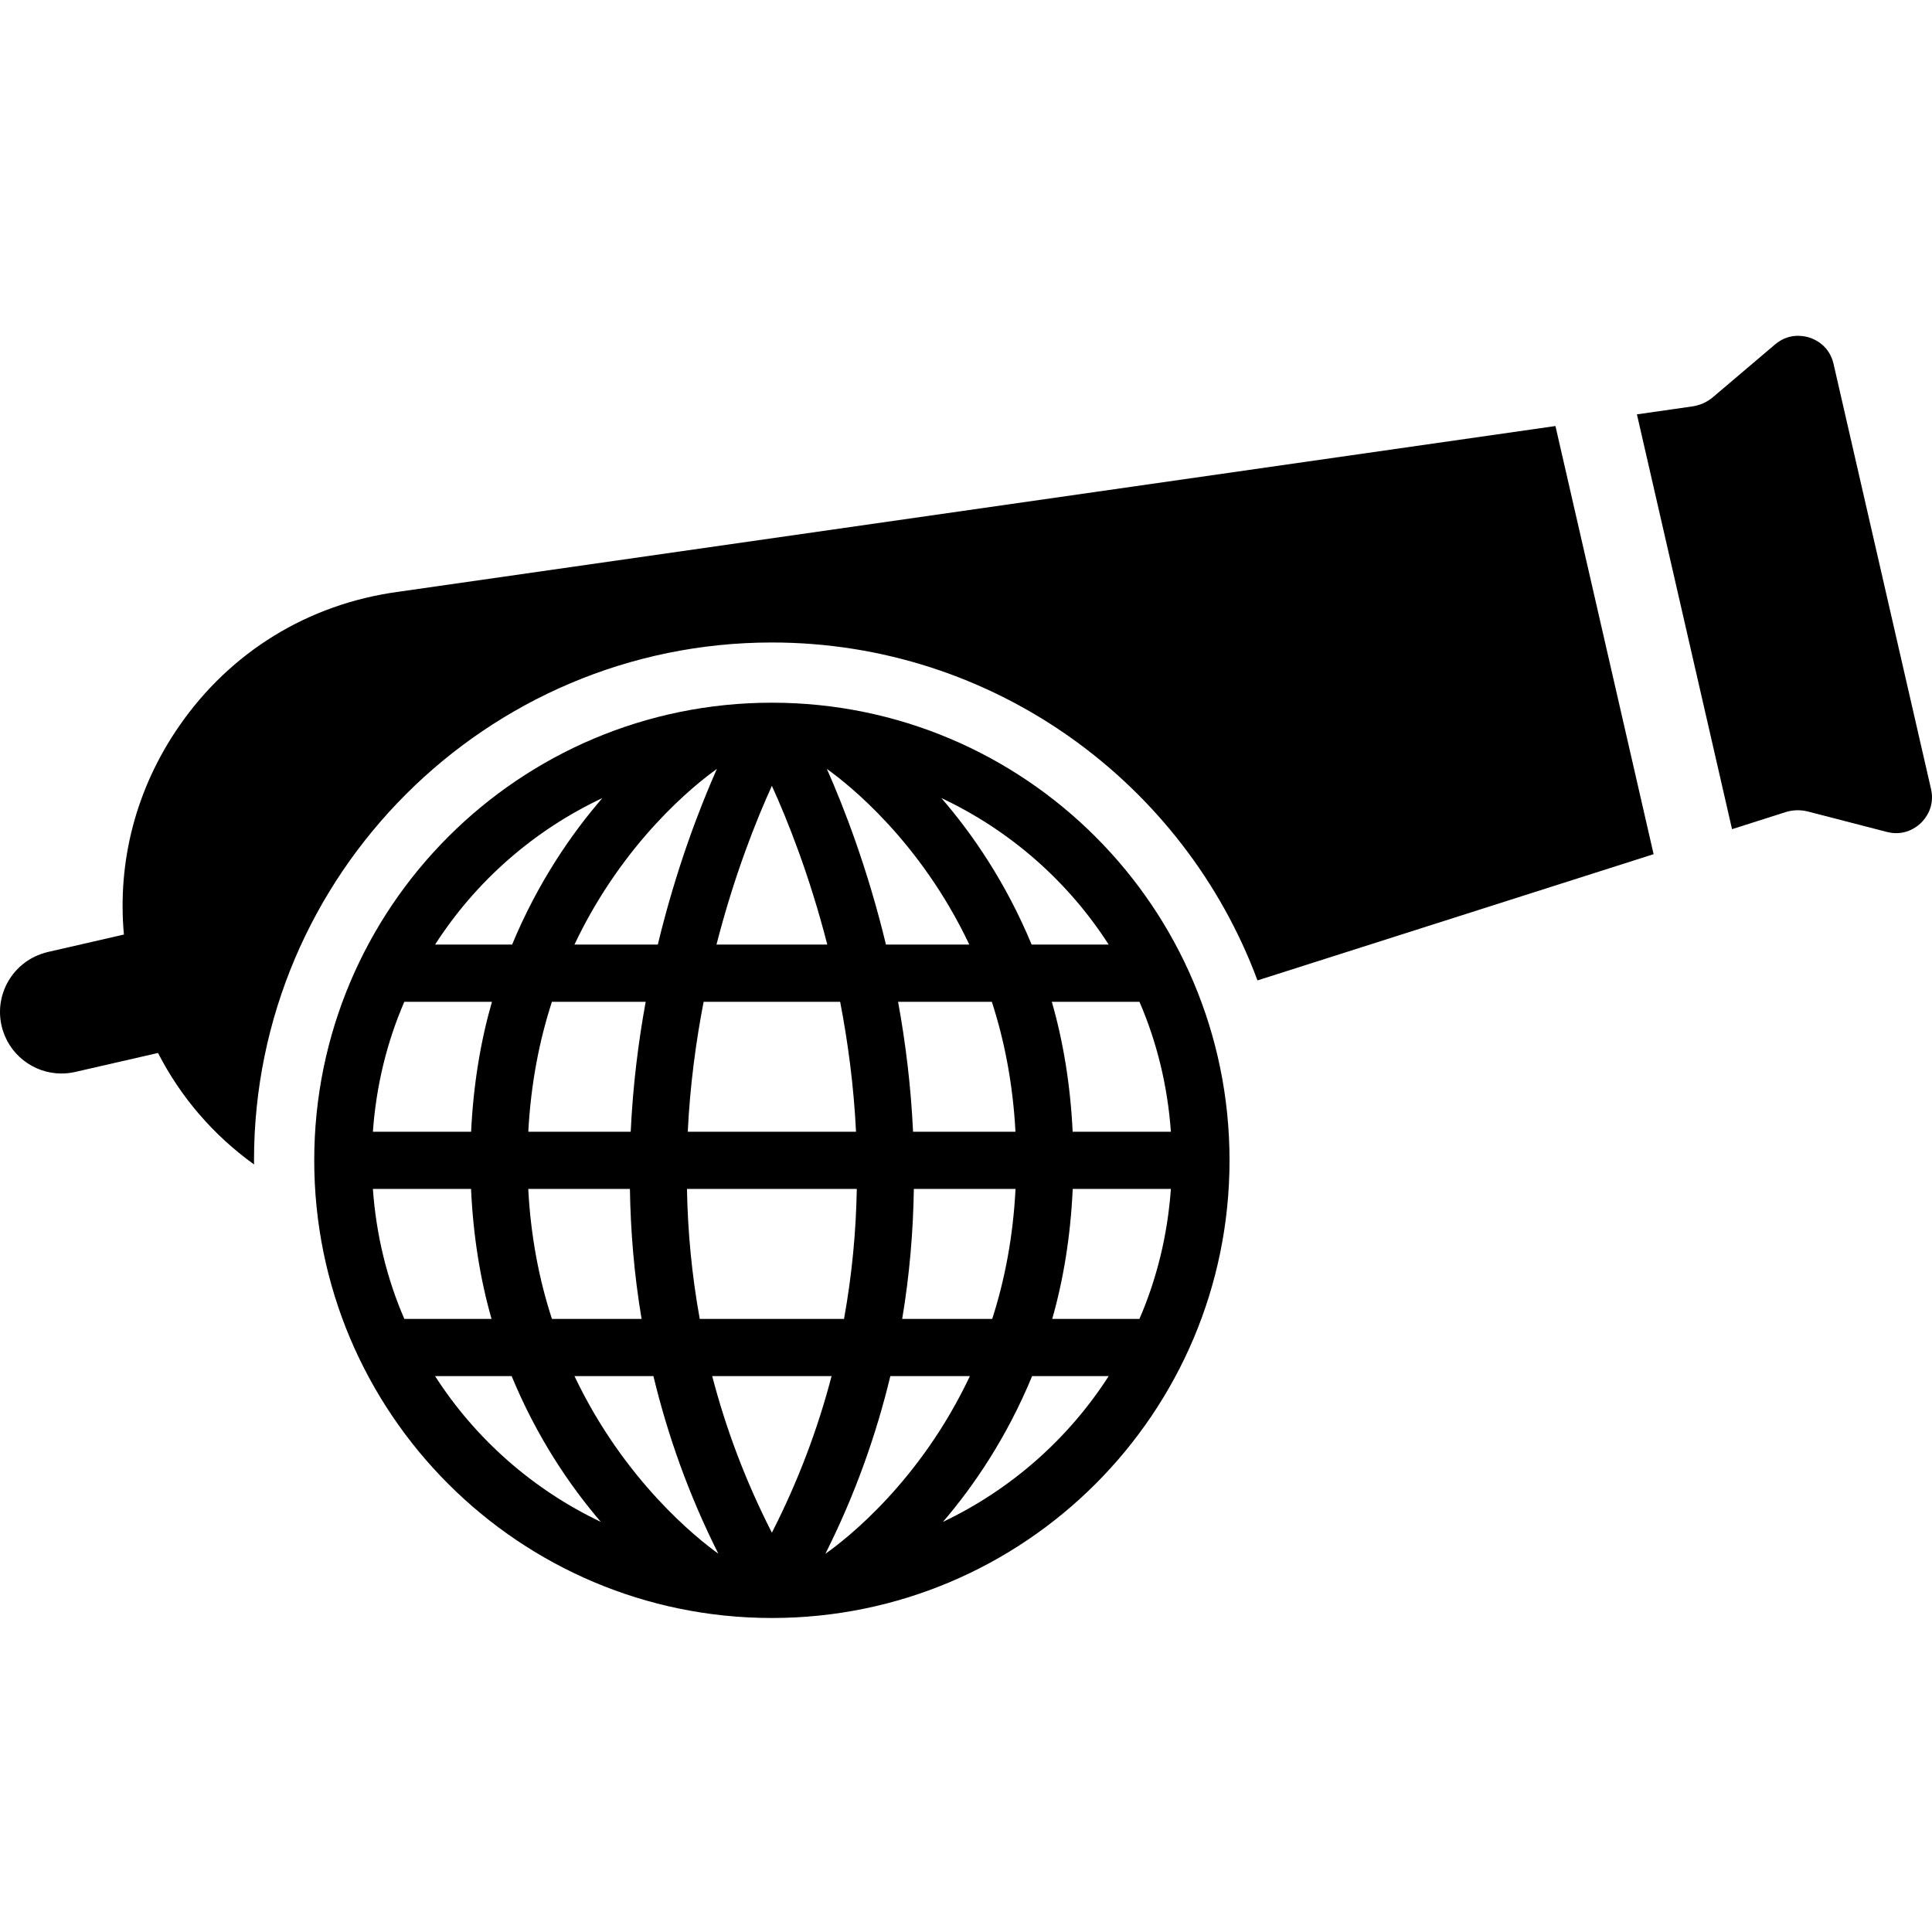 <?xml version="1.0" encoding="utf-8"?>
<svg viewBox="0 0 512 512" fill="#000000" xmlns="http://www.w3.org/2000/svg">
  <g transform="matrix(1, 0, 0, 1, 7.105427357601002e-15, 7.105427357601002e-15)">
    <g>
      <path d="M511.739,209.093L485.904,96.418c-1.082-4.723-4.763-6.418-6.295-6.927c-0.659-0.22-1.768-0.5-3.11-0.5 c-1.781,0-3.973,0.495-6.081,2.282l-16.449,13.961c-1.562,1.325-3.465,2.182-5.492,2.472l-14.677,2.103l25.207,109.933 l14.128-4.503c1.95-0.622,4.039-0.679,6.02-0.167l20.889,5.399c4.699,1.214,7.892-1.275,9.048-2.4 C510.247,216.946,512.823,213.817,511.739,209.093z"/>
    </g>
  </g>
  <g transform="matrix(1, 0, 0, 1, 7.105427357601002e-15, 7.105427357601002e-15)">
    <g>
      <path d="M412.209,112.902l-306.747,43.941c-23.801,3.251-44.372,15.886-57.992,35.588c-11.381,16.464-16.404,35.726-14.633,55.235 l-20.176,4.627c-0.396,0.09-0.776,0.21-1.157,0.328c-8.089,2.488-13.01,10.826-11.089,19.206 c1.731,7.55,8.446,12.662,15.875,12.662c1.206,0,2.432-0.135,3.658-0.416l0.263-0.06l21.665-4.969 c5.99,11.692,14.631,21.757,25.453,29.547c-0.003-0.363-0.014-0.724-0.014-1.087c0-75.674,61.566-137.24,137.24-137.24 c58.915,0,109.273,37.318,128.691,89.555l104.977-33.456L412.209,112.902z"/>
    </g>
  </g>
  <path d="M 204.557 186.223 C 137.575 186.223 83.276 240.522 83.276 307.504 C 83.276 374.486 137.575 428.785 204.557 428.785 C 271.539 428.785 325.838 374.486 325.838 307.504 C 325.838 240.522 271.539 186.223 204.557 186.223 Z M 98.82 315.084 L 124.83 315.084 C 125.408 327.669 127.311 339.184 130.264 349.524 L 107.152 349.524 C 102.525 338.84 99.685 327.236 98.82 315.084 Z M 241.972 299.924 C 241.401 287.74 239.957 276.2 238.002 265.484 L 262.848 265.484 C 266.155 275.654 268.425 287.122 269.11 299.924 L 241.972 299.924 Z M 185.439 349.524 C 183.3 337.712 182.251 326.181 182.055 315.084 L 227.06 315.084 C 226.865 326.181 225.814 337.712 223.675 349.524 L 185.439 349.524 Z M 220.372 364.685 C 216.818 378.329 211.674 392.238 204.556 406.177 C 197.439 392.238 192.295 378.329 188.742 364.685 L 220.372 364.685 Z M 182.262 299.924 C 182.863 287.671 184.411 276.124 186.468 265.484 L 222.646 265.484 C 224.704 276.124 226.253 287.671 226.854 299.924 L 182.262 299.924 Z M 189.875 250.326 C 194.614 231.831 200.466 217.24 204.556 208.256 C 208.647 217.24 214.501 231.831 219.239 250.326 L 189.875 250.326 Z M 234.788 250.326 C 229.953 230.283 223.742 214.184 219.133 203.777 C 224.862 207.854 243.895 222.922 256.879 250.326 L 234.788 250.326 Z M 189.98 203.776 C 185.371 214.182 179.162 230.283 174.325 250.326 L 152.233 250.326 C 165.219 222.919 184.254 207.851 189.98 203.776 Z M 171.113 265.486 C 169.158 276.2 167.714 287.741 167.144 299.926 L 140.003 299.926 C 140.686 287.123 142.956 275.654 146.265 265.486 L 171.113 265.486 Z M 124.847 299.924 L 98.82 299.924 C 99.685 287.773 102.523 276.171 107.151 265.484 L 130.37 265.484 C 127.394 275.823 125.453 287.33 124.847 299.924 Z M 139.994 315.084 L 166.935 315.084 C 167.109 326.199 168.043 337.716 170.026 349.524 L 146.271 349.524 C 142.937 339.328 140.66 327.858 139.994 315.084 Z M 173.165 364.685 C 176.884 380.122 182.407 395.899 190.364 411.738 C 184.994 407.893 165.475 392.54 152.24 364.685 L 173.165 364.685 Z M 218.731 411.773 C 226.699 395.92 232.228 380.133 235.95 364.685 L 257.027 364.685 C 243.83 392.683 224.229 407.909 218.731 411.773 Z M 239.09 349.524 C 241.072 337.716 242.007 326.199 242.179 315.084 L 269.125 315.084 C 268.474 327.88 266.232 339.349 262.946 349.524 L 239.09 349.524 Z M 284.281 315.084 L 310.294 315.084 C 309.429 327.236 306.591 338.838 301.964 349.524 L 278.849 349.524 C 281.802 339.184 283.703 327.669 284.281 315.084 Z M 284.266 299.924 C 283.658 287.329 281.719 275.823 278.743 265.484 L 301.964 265.484 C 306.592 276.17 309.431 287.773 310.295 299.924 L 284.266 299.924 Z M 293.814 250.326 L 273.398 250.326 C 266.622 234.003 257.788 221.089 249.474 211.497 C 267.662 220.041 283.029 233.545 293.814 250.326 Z M 159.634 211.498 C 151.322 221.092 142.489 234.003 135.713 250.326 L 115.3 250.326 C 126.085 233.546 141.451 220.043 159.634 211.498 Z M 115.3 364.685 L 135.591 364.685 C 142.264 380.841 150.973 393.71 159.229 403.313 C 141.223 394.758 126.005 381.337 115.3 364.685 Z M 249.89 403.313 C 258.143 393.709 266.85 380.84 273.524 364.685 L 293.814 364.685 C 283.111 381.335 267.893 394.756 249.89 403.313 Z" style="" transform="matrix(1, 0, 0, 1, 7.105427357601002e-15, 7.105427357601002e-15)"/>
</svg>